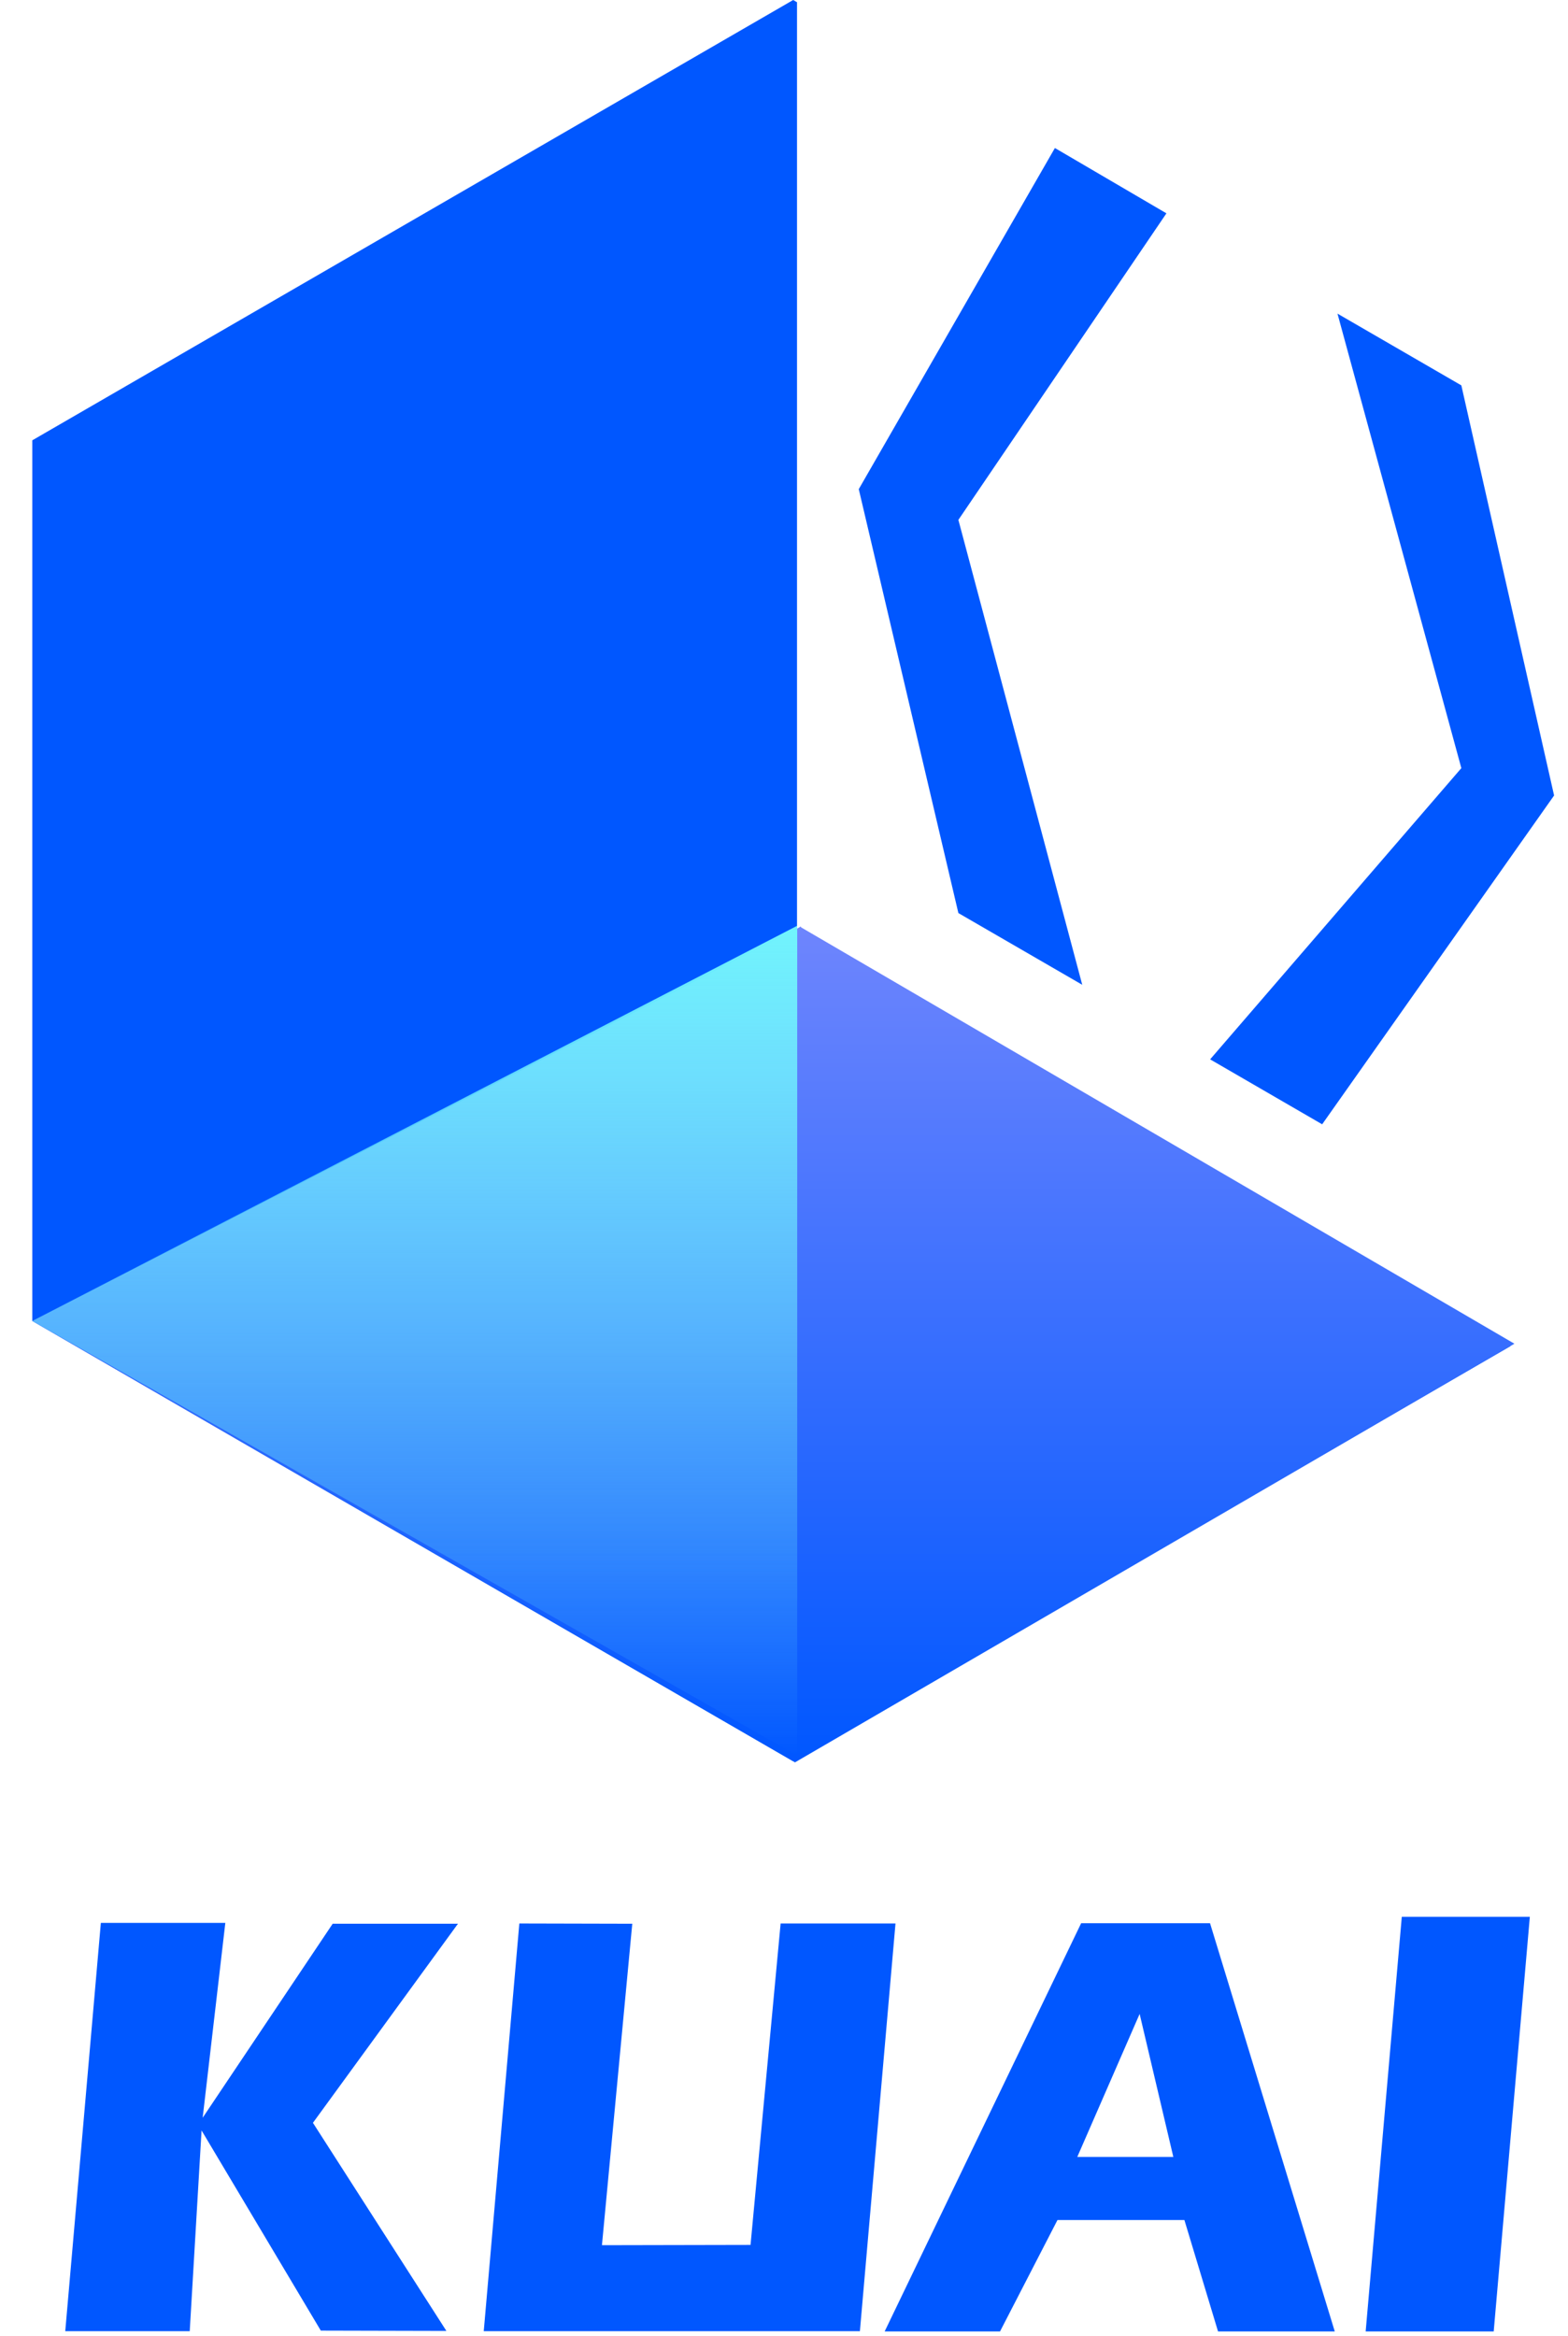 <svg width="47" height="70" viewBox="0 0 47 70" fill="none" xmlns="http://www.w3.org/2000/svg">
<path fill-rule="evenodd" clip-rule="evenodd" d="M0.968 39.578L23.775 52.77L45.276 40.334L23.89 27.869V0.067L23.775 0L0.968 13.193V39.578ZM28.727 27.358L32.44 29.507L28.727 15.577L34.963 6.392L31.62 4.435L25.741 14.656L28.727 27.358ZM40.09 9.397L43.803 11.547L46.583 23.835L39.631 33.687L36.273 31.741L43.803 23.015L40.09 9.397Z" fill="#0057FF"/>
<path fill-rule="evenodd" clip-rule="evenodd" d="M0.968 39.581L23.829 52.805L45.394 40.261L24.009 27.784V27.757L23.828 27.861L0.968 39.581Z" fill="url(#paint0_linear_30120_49822)"/>
<path d="M6.075 63.453L9.972 57.64H13.727L9.38 63.605L13.38 69.84L9.616 69.831L6.042 63.834L5.687 69.848H1.956L3.023 57.615H6.754L6.075 63.453Z" fill="#0057FF"/>
<path d="M18.043 67.272L22.497 67.263L23.399 57.632H26.842L25.775 69.848H14.5L15.567 57.632L18.952 57.64L18.043 67.272Z" fill="#0057FF"/>
<path d="M35.502 66.518H31.697L29.975 69.856H26.517L32.407 57.624H36.27L40.009 69.856H36.51L35.502 66.518ZM32.291 64.627H35.17L34.16 60.342L32.291 64.627Z" fill="#0057FF"/>
<path d="M45.856 57.433L44.773 69.856H40.935L42.018 57.433H45.856Z" fill="#0057FF"/>
<path d="M23.896 52.603V27.738L0.968 39.58L23.896 52.603Z" fill="url(#paint1_linear_30120_49822)"/>
<defs>
<linearGradient id="paint0_linear_30120_49822" x1="23.181" y1="52.805" x2="23.181" y2="27.757" gradientUnits="userSpaceOnUse">
<stop stop-color="#0057FF"/>
<stop offset="1" stop-color="#6E85FD"/>
</linearGradient>
<linearGradient id="paint1_linear_30120_49822" x1="12.432" y1="27.738" x2="12.432" y2="52.603" gradientUnits="userSpaceOnUse">
<stop stop-color="#71F4FD"/>
<stop offset="1" stop-color="#71F4FD" stop-opacity="0"/>
</linearGradient>
</defs>
</svg>
